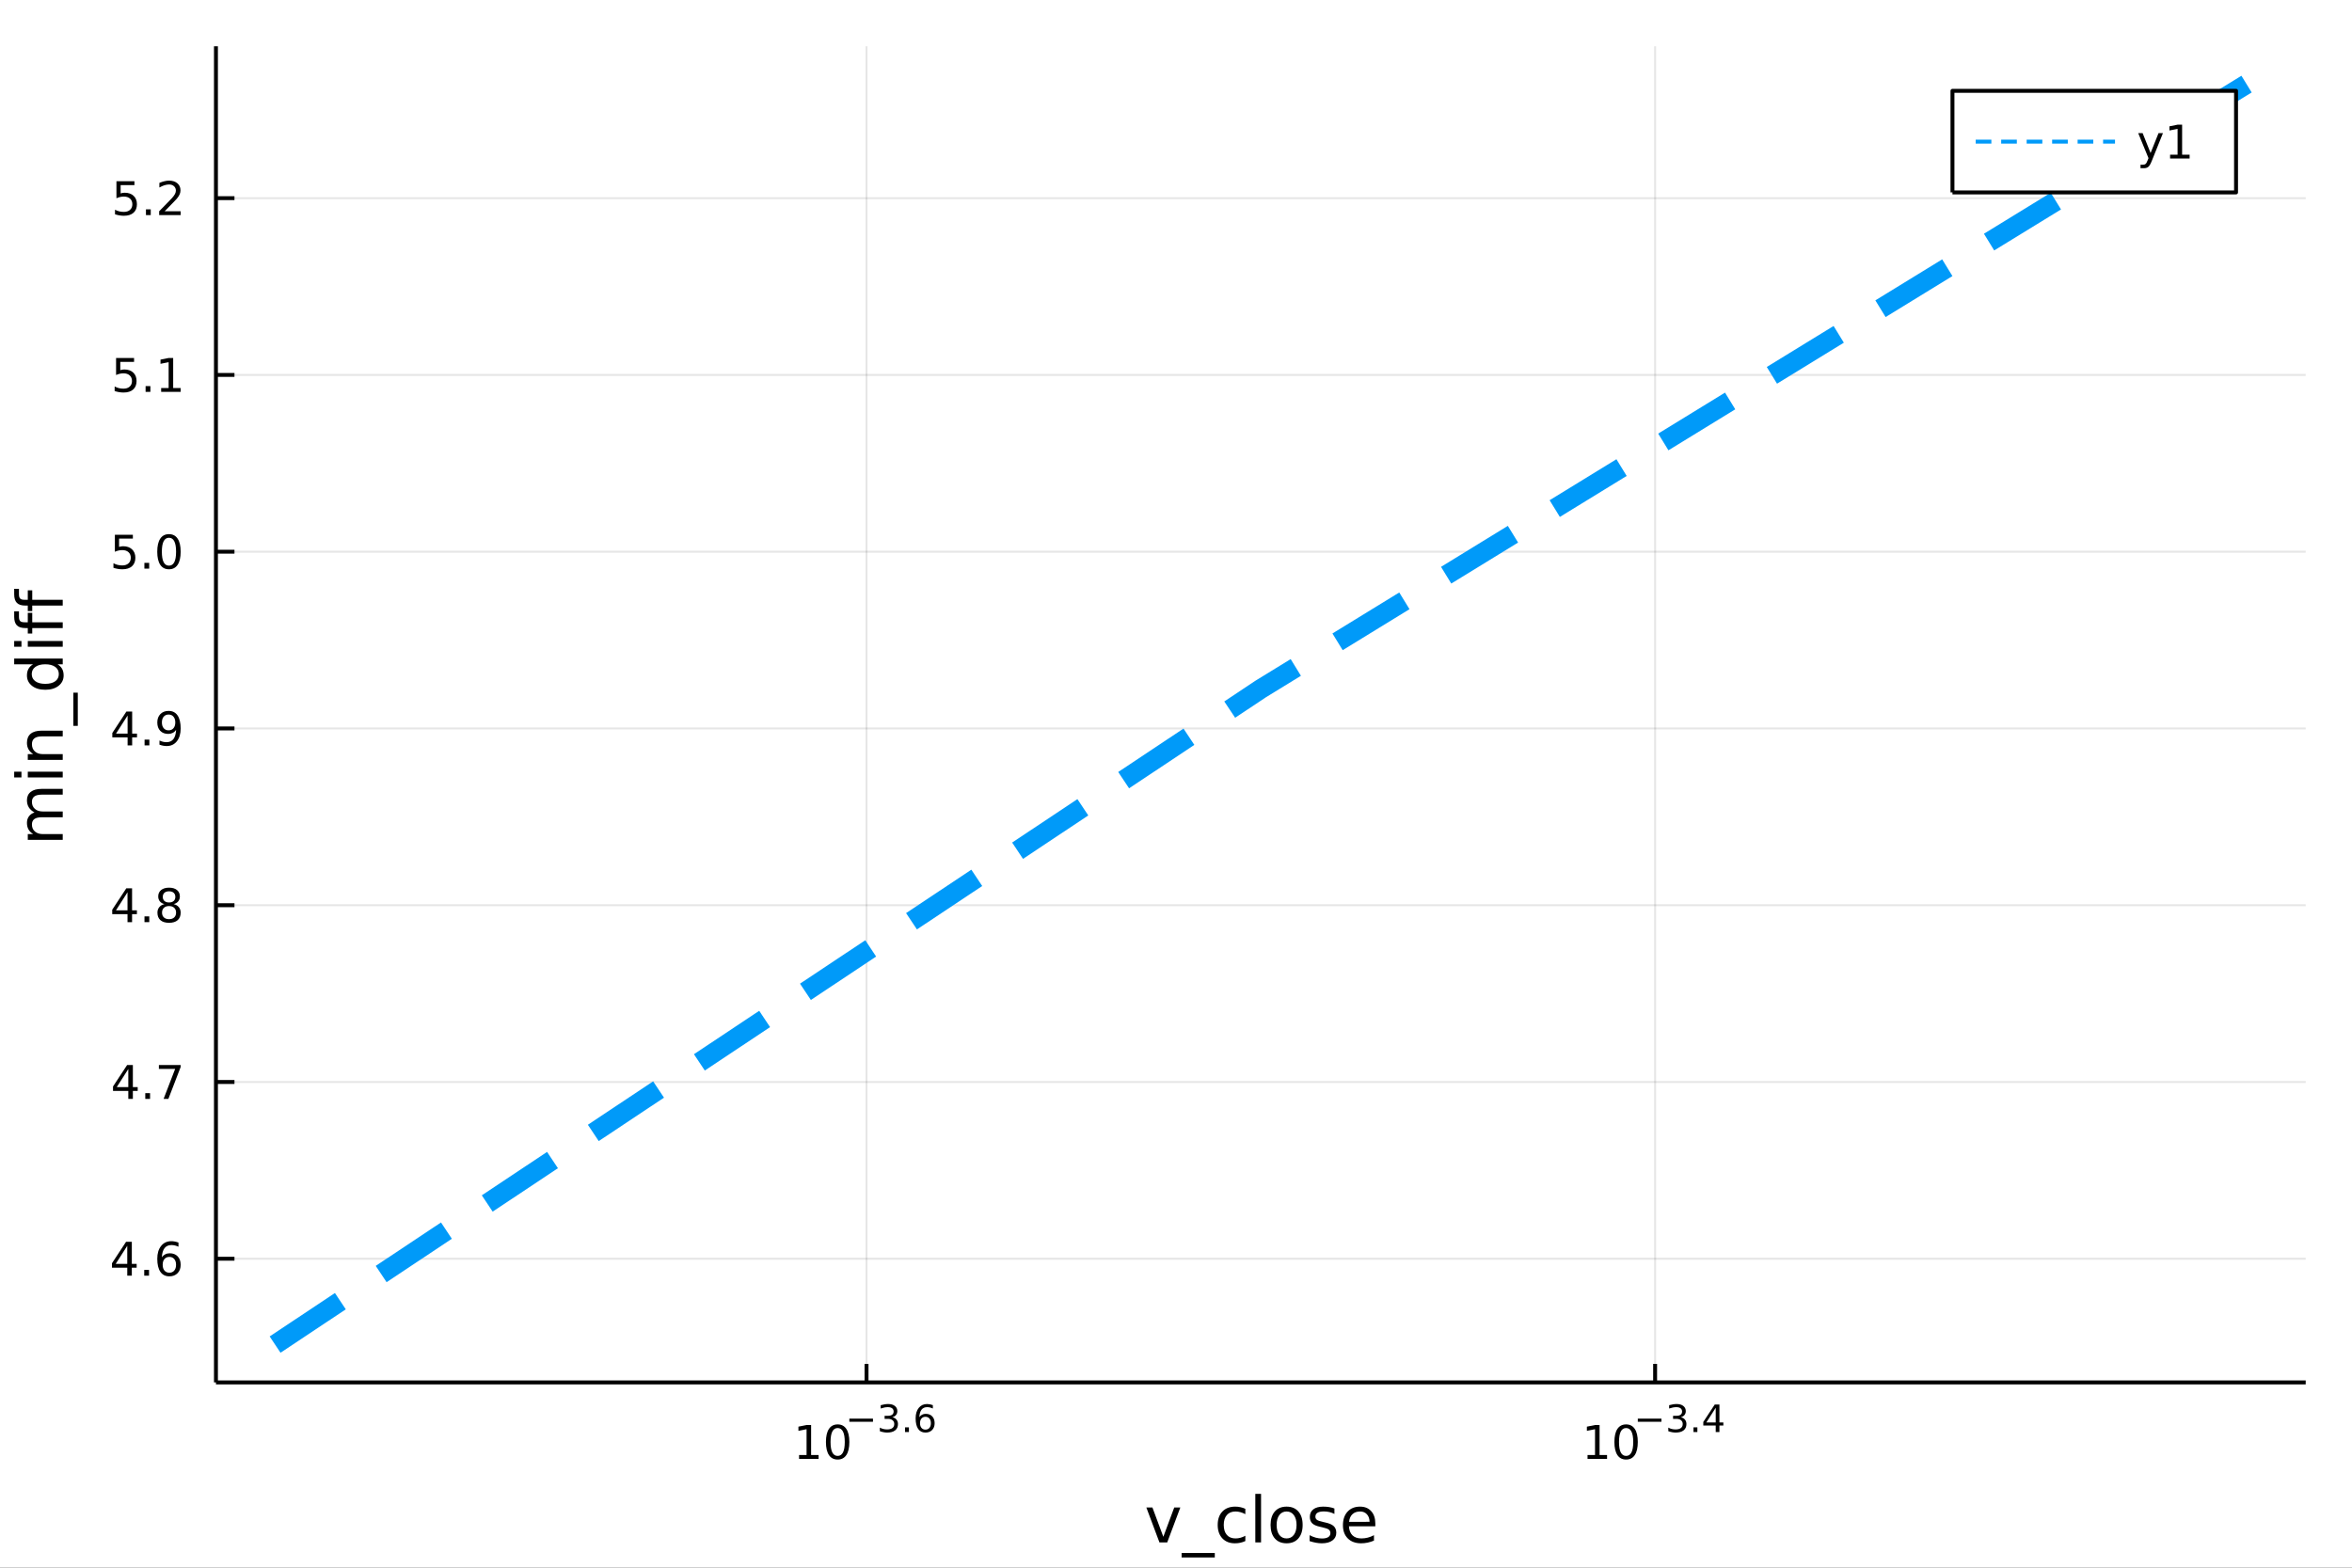 <?xml version="1.0" encoding="utf-8"?>
<svg xmlns="http://www.w3.org/2000/svg" xmlns:xlink="http://www.w3.org/1999/xlink" width="600" height="400" viewBox="0 0 2400 1600">
<rect x="0" y="0" width="2400" height="1600" fill="#333333" stroke="none"/>
<defs>
  <clipPath id="clip070">
    <rect x="0" y="0" width="2400" height="1600"/>
  </clipPath>
</defs>
<path clip-path="url(#clip070)" d="
M0 1600 L2400 1600 L2400 0 L0 0  Z
  " fill="#ffffff" fill-rule="evenodd" fill-opacity="1"/>
<defs>
  <clipPath id="clip071">
    <rect x="480" y="0" width="1681" height="1600"/>
  </clipPath>
</defs>
<path clip-path="url(#clip070)" d="
M220.352 1410.9 L2352.76 1410.9 L2352.76 47.244 L220.352 47.244  Z
  " fill="#ffffff" fill-rule="evenodd" fill-opacity="1"/>
<defs>
  <clipPath id="clip072">
    <rect x="220" y="47" width="2133" height="1365"/>
  </clipPath>
</defs>
<polyline clip-path="url(#clip072)" style="stroke:#000000; stroke-linecap:butt; stroke-linejoin:round; stroke-width:2; stroke-opacity:0.1; fill:none" points="
  884.214,1410.9 884.214,47.244 
  "/>
<polyline clip-path="url(#clip072)" style="stroke:#000000; stroke-linecap:butt; stroke-linejoin:round; stroke-width:2; stroke-opacity:0.1; fill:none" points="
  1688.89,1410.9 1688.89,47.244 
  "/>
<polyline clip-path="url(#clip070)" style="stroke:#000000; stroke-linecap:butt; stroke-linejoin:round; stroke-width:4; stroke-opacity:1; fill:none" points="
  220.352,1410.9 2352.76,1410.9 
  "/>
<polyline clip-path="url(#clip070)" style="stroke:#000000; stroke-linecap:butt; stroke-linejoin:round; stroke-width:4; stroke-opacity:1; fill:none" points="
  884.214,1410.9 884.214,1392 
  "/>
<polyline clip-path="url(#clip070)" style="stroke:#000000; stroke-linecap:butt; stroke-linejoin:round; stroke-width:4; stroke-opacity:1; fill:none" points="
  1688.89,1410.9 1688.89,1392 
  "/>
<path clip-path="url(#clip070)" d="M815.39 1485.02 L823.029 1485.02 L823.029 1458.66 L814.718 1460.32 L814.718 1456.06 L822.982 1454.4 L827.658 1454.4 L827.658 1485.02 L835.297 1485.02 L835.297 1488.96 L815.39 1488.96 L815.39 1485.02 Z" fill="#000000" fill-rule="evenodd" fill-opacity="1" /><path clip-path="url(#clip070)" d="M854.741 1457.48 Q851.13 1457.48 849.302 1461.04 Q847.496 1464.58 847.496 1471.71 Q847.496 1478.82 849.302 1482.38 Q851.13 1485.92 854.741 1485.92 Q858.376 1485.92 860.181 1482.38 Q862.01 1478.82 862.01 1471.71 Q862.01 1464.58 860.181 1461.04 Q858.376 1457.48 854.741 1457.48 M854.741 1453.77 Q860.552 1453.77 863.607 1458.38 Q866.686 1462.96 866.686 1471.71 Q866.686 1480.44 863.607 1485.04 Q860.552 1489.63 854.741 1489.63 Q848.931 1489.63 845.853 1485.04 Q842.797 1480.44 842.797 1471.71 Q842.797 1462.96 845.853 1458.38 Q848.931 1453.77 854.741 1453.77 Z" fill="#000000" fill-rule="evenodd" fill-opacity="1" /><path clip-path="url(#clip070)" d="M866.686 1447.87 L890.797 1447.87 L890.797 1451.07 L866.686 1451.07 L866.686 1447.87 Z" fill="#000000" fill-rule="evenodd" fill-opacity="1" /><path clip-path="url(#clip070)" d="M910.508 1446.41 Q913.235 1446.99 914.758 1448.83 Q916.301 1450.68 916.301 1453.38 Q916.301 1457.54 913.442 1459.82 Q910.583 1462.09 905.317 1462.09 Q903.549 1462.09 901.668 1461.73 Q899.806 1461.4 897.813 1460.7 L897.813 1457.03 Q899.392 1457.95 901.273 1458.42 Q903.154 1458.89 905.204 1458.89 Q908.778 1458.89 910.639 1457.48 Q912.52 1456.07 912.52 1453.38 Q912.52 1450.9 910.771 1449.51 Q909.041 1448.1 905.938 1448.1 L902.665 1448.1 L902.665 1444.98 L906.088 1444.98 Q908.89 1444.98 910.376 1443.87 Q911.862 1442.74 911.862 1440.63 Q911.862 1438.47 910.32 1437.32 Q908.796 1436.16 905.938 1436.16 Q904.377 1436.16 902.59 1436.49 Q900.803 1436.83 898.659 1437.55 L898.659 1434.16 Q900.822 1433.56 902.703 1433.26 Q904.602 1432.96 906.276 1432.96 Q910.602 1432.96 913.122 1434.93 Q915.642 1436.89 915.642 1440.24 Q915.642 1442.57 914.307 1444.19 Q912.972 1445.79 910.508 1446.41 Z" fill="#000000" fill-rule="evenodd" fill-opacity="1" /><path clip-path="url(#clip070)" d="M923.504 1456.77 L927.472 1456.77 L927.472 1461.55 L923.504 1461.55 L923.504 1456.77 Z" fill="#000000" fill-rule="evenodd" fill-opacity="1" /><path clip-path="url(#clip070)" d="M944.343 1445.99 Q941.785 1445.99 940.281 1447.74 Q938.795 1449.49 938.795 1452.54 Q938.795 1455.57 940.281 1457.33 Q941.785 1459.08 944.343 1459.08 Q946.901 1459.08 948.387 1457.33 Q949.891 1455.57 949.891 1452.54 Q949.891 1449.49 948.387 1447.74 Q946.901 1445.99 944.343 1445.99 M951.885 1434.09 L951.885 1437.55 Q950.456 1436.87 948.989 1436.51 Q947.54 1436.16 946.111 1436.16 Q942.349 1436.16 940.356 1438.69 Q938.381 1441.23 938.099 1446.37 Q939.208 1444.73 940.882 1443.87 Q942.556 1442.98 944.569 1442.98 Q948.8 1442.98 951.245 1445.56 Q953.709 1448.12 953.709 1452.54 Q953.709 1456.86 951.151 1459.48 Q948.594 1462.09 944.343 1462.09 Q939.472 1462.09 936.895 1458.37 Q934.318 1454.62 934.318 1447.53 Q934.318 1440.88 937.478 1436.93 Q940.638 1432.96 945.96 1432.96 Q947.39 1432.96 948.838 1433.24 Q950.305 1433.52 951.885 1434.09 Z" fill="#000000" fill-rule="evenodd" fill-opacity="1" /><path clip-path="url(#clip070)" d="M1619.94 1485.02 L1627.58 1485.02 L1627.58 1458.66 L1619.27 1460.32 L1619.27 1456.06 L1627.53 1454.4 L1632.21 1454.4 L1632.21 1485.02 L1639.85 1485.02 L1639.85 1488.96 L1619.94 1488.96 L1619.94 1485.02 Z" fill="#000000" fill-rule="evenodd" fill-opacity="1" /><path clip-path="url(#clip070)" d="M1659.29 1457.48 Q1655.68 1457.48 1653.85 1461.04 Q1652.04 1464.58 1652.04 1471.71 Q1652.04 1478.82 1653.85 1482.38 Q1655.68 1485.92 1659.29 1485.92 Q1662.92 1485.92 1664.73 1482.38 Q1666.56 1478.82 1666.56 1471.71 Q1666.56 1464.58 1664.73 1461.04 Q1662.92 1457.48 1659.29 1457.48 M1659.29 1453.77 Q1665.1 1453.77 1668.16 1458.38 Q1671.23 1462.96 1671.23 1471.71 Q1671.23 1480.44 1668.16 1485.04 Q1665.1 1489.63 1659.29 1489.63 Q1653.48 1489.63 1650.4 1485.04 Q1647.35 1480.44 1647.35 1471.71 Q1647.35 1462.96 1650.4 1458.38 Q1653.48 1453.77 1659.29 1453.77 Z" fill="#000000" fill-rule="evenodd" fill-opacity="1" /><path clip-path="url(#clip070)" d="M1671.23 1447.87 L1695.35 1447.87 L1695.35 1451.07 L1671.23 1451.07 L1671.23 1447.87 Z" fill="#000000" fill-rule="evenodd" fill-opacity="1" /><path clip-path="url(#clip070)" d="M1715.06 1446.41 Q1717.78 1446.99 1719.31 1448.83 Q1720.85 1450.68 1720.85 1453.38 Q1720.85 1457.54 1717.99 1459.82 Q1715.13 1462.09 1709.87 1462.09 Q1708.1 1462.09 1706.22 1461.73 Q1704.36 1461.4 1702.36 1460.7 L1702.36 1457.03 Q1703.94 1457.95 1705.82 1458.42 Q1707.7 1458.89 1709.75 1458.89 Q1713.33 1458.89 1715.19 1457.48 Q1717.07 1456.07 1717.07 1453.38 Q1717.07 1450.9 1715.32 1449.51 Q1713.59 1448.1 1710.49 1448.1 L1707.21 1448.1 L1707.21 1444.98 L1710.64 1444.98 Q1713.44 1444.98 1714.93 1443.87 Q1716.41 1442.74 1716.41 1440.63 Q1716.41 1438.47 1714.87 1437.32 Q1713.35 1436.16 1710.49 1436.16 Q1708.93 1436.16 1707.14 1436.49 Q1705.35 1436.83 1703.21 1437.55 L1703.21 1434.16 Q1705.37 1433.56 1707.25 1433.26 Q1709.15 1432.96 1710.83 1432.96 Q1715.15 1432.96 1717.67 1434.93 Q1720.19 1436.89 1720.19 1440.24 Q1720.19 1442.57 1718.86 1444.19 Q1717.52 1445.79 1715.06 1446.41 Z" fill="#000000" fill-rule="evenodd" fill-opacity="1" /><path clip-path="url(#clip070)" d="M1728.05 1456.77 L1732.02 1456.77 L1732.02 1461.55 L1728.05 1461.55 L1728.05 1456.77 Z" fill="#000000" fill-rule="evenodd" fill-opacity="1" /><path clip-path="url(#clip070)" d="M1750.74 1436.78 L1741.14 1451.77 L1750.74 1451.77 L1750.74 1436.78 M1749.74 1433.47 L1754.52 1433.47 L1754.52 1451.77 L1758.52 1451.77 L1758.52 1454.93 L1754.52 1454.93 L1754.52 1461.55 L1750.74 1461.55 L1750.74 1454.93 L1738.06 1454.93 L1738.06 1451.26 L1749.74 1433.47 Z" fill="#000000" fill-rule="evenodd" fill-opacity="1" /><path clip-path="url(#clip070)" d="M1169.73 1538.54 L1175.93 1538.54 L1187.07 1568.46 L1198.21 1538.54 L1204.42 1538.54 L1191.05 1574.19 L1183.1 1574.19 L1169.73 1538.54 Z" fill="#000000" fill-rule="evenodd" fill-opacity="1" /><path clip-path="url(#clip070)" d="M1239.59 1585.01 L1239.59 1589.56 L1205.73 1589.56 L1205.73 1585.01 L1239.59 1585.01 Z" fill="#000000" fill-rule="evenodd" fill-opacity="1" /><path clip-path="url(#clip070)" d="M1270.75 1539.91 L1270.75 1545.38 Q1268.27 1544.01 1265.75 1543.34 Q1263.27 1542.64 1260.73 1542.64 Q1255.03 1542.64 1251.88 1546.27 Q1248.73 1549.87 1248.73 1556.39 Q1248.73 1562.92 1251.88 1566.55 Q1255.03 1570.14 1260.73 1570.14 Q1263.27 1570.14 1265.75 1569.47 Q1268.27 1568.77 1270.75 1567.41 L1270.75 1572.82 Q1268.3 1573.96 1265.66 1574.54 Q1263.05 1575.11 1260.09 1575.11 Q1252.04 1575.11 1247.29 1570.05 Q1242.55 1564.99 1242.55 1556.39 Q1242.55 1547.67 1247.33 1542.68 Q1252.13 1537.68 1260.47 1537.68 Q1263.18 1537.68 1265.75 1538.25 Q1268.33 1538.79 1270.75 1539.91 Z" fill="#000000" fill-rule="evenodd" fill-opacity="1" /><path clip-path="url(#clip070)" d="M1280.94 1524.66 L1286.79 1524.66 L1286.79 1574.19 L1280.94 1574.19 L1280.94 1524.66 Z" fill="#000000" fill-rule="evenodd" fill-opacity="1" /><path clip-path="url(#clip070)" d="M1312.86 1542.64 Q1308.15 1542.64 1305.41 1546.34 Q1302.68 1550 1302.68 1556.39 Q1302.68 1562.79 1305.38 1566.48 Q1308.12 1570.14 1312.86 1570.14 Q1317.54 1570.14 1320.28 1566.45 Q1323.01 1562.76 1323.01 1556.39 Q1323.01 1550.06 1320.28 1546.37 Q1317.54 1542.64 1312.86 1542.64 M1312.86 1537.68 Q1320.5 1537.68 1324.86 1542.64 Q1329.22 1547.61 1329.22 1556.39 Q1329.22 1565.15 1324.86 1570.14 Q1320.5 1575.11 1312.86 1575.11 Q1305.19 1575.11 1300.83 1570.14 Q1296.5 1565.15 1296.5 1556.39 Q1296.5 1547.61 1300.83 1542.64 Q1305.19 1537.68 1312.86 1537.68 Z" fill="#000000" fill-rule="evenodd" fill-opacity="1" /><path clip-path="url(#clip070)" d="M1361.65 1539.59 L1361.65 1545.13 Q1359.17 1543.85 1356.5 1543.22 Q1353.82 1542.58 1350.96 1542.58 Q1346.6 1542.58 1344.4 1543.92 Q1342.24 1545.25 1342.24 1547.93 Q1342.24 1549.96 1343.8 1551.14 Q1345.36 1552.29 1350.07 1553.34 L1352.07 1553.78 Q1358.31 1555.12 1360.92 1557.57 Q1363.56 1559.99 1363.56 1564.35 Q1363.56 1569.32 1359.62 1572.21 Q1355.7 1575.11 1348.83 1575.11 Q1345.96 1575.11 1342.84 1574.54 Q1339.76 1573.99 1336.32 1572.88 L1336.32 1566.83 Q1339.56 1568.52 1342.72 1569.38 Q1345.87 1570.21 1348.95 1570.21 Q1353.09 1570.21 1355.32 1568.81 Q1357.55 1567.37 1357.55 1564.8 Q1357.55 1562.41 1355.92 1561.14 Q1354.33 1559.86 1348.89 1558.68 L1346.85 1558.21 Q1341.41 1557.06 1338.99 1554.71 Q1336.57 1552.32 1336.57 1548.18 Q1336.57 1543.15 1340.14 1540.42 Q1343.7 1537.68 1350.26 1537.68 Q1353.51 1537.68 1356.37 1538.16 Q1359.23 1538.63 1361.65 1539.59 Z" fill="#000000" fill-rule="evenodd" fill-opacity="1" /><path clip-path="url(#clip070)" d="M1403.38 1554.9 L1403.38 1557.76 L1376.45 1557.76 Q1376.84 1563.81 1380.08 1566.99 Q1383.36 1570.14 1389.19 1570.14 Q1392.56 1570.14 1395.71 1569.32 Q1398.89 1568.49 1402.01 1566.83 L1402.01 1572.37 Q1398.86 1573.71 1395.55 1574.41 Q1392.24 1575.11 1388.84 1575.11 Q1380.31 1575.11 1375.31 1570.14 Q1370.34 1565.18 1370.34 1556.71 Q1370.34 1547.96 1375.05 1542.83 Q1379.8 1537.68 1387.82 1537.68 Q1395.01 1537.68 1399.18 1542.33 Q1403.38 1546.94 1403.38 1554.9 M1397.52 1553.18 Q1397.46 1548.37 1394.82 1545.51 Q1392.21 1542.64 1387.88 1542.64 Q1382.98 1542.64 1380.02 1545.41 Q1377.09 1548.18 1376.64 1553.21 L1397.52 1553.18 Z" fill="#000000" fill-rule="evenodd" fill-opacity="1" /><polyline clip-path="url(#clip072)" style="stroke:#000000; stroke-linecap:butt; stroke-linejoin:round; stroke-width:2; stroke-opacity:0.1; fill:none" points="
  220.352,1284.68 2352.76,1284.68 
  "/>
<polyline clip-path="url(#clip072)" style="stroke:#000000; stroke-linecap:butt; stroke-linejoin:round; stroke-width:2; stroke-opacity:0.1; fill:none" points="
  220.352,1104.28 2352.76,1104.28 
  "/>
<polyline clip-path="url(#clip072)" style="stroke:#000000; stroke-linecap:butt; stroke-linejoin:round; stroke-width:2; stroke-opacity:0.1; fill:none" points="
  220.352,923.872 2352.76,923.872 
  "/>
<polyline clip-path="url(#clip072)" style="stroke:#000000; stroke-linecap:butt; stroke-linejoin:round; stroke-width:2; stroke-opacity:0.1; fill:none" points="
  220.352,743.468 2352.76,743.468 
  "/>
<polyline clip-path="url(#clip072)" style="stroke:#000000; stroke-linecap:butt; stroke-linejoin:round; stroke-width:2; stroke-opacity:0.1; fill:none" points="
  220.352,563.065 2352.76,563.065 
  "/>
<polyline clip-path="url(#clip072)" style="stroke:#000000; stroke-linecap:butt; stroke-linejoin:round; stroke-width:2; stroke-opacity:0.1; fill:none" points="
  220.352,382.661 2352.76,382.661 
  "/>
<polyline clip-path="url(#clip072)" style="stroke:#000000; stroke-linecap:butt; stroke-linejoin:round; stroke-width:2; stroke-opacity:0.1; fill:none" points="
  220.352,202.258 2352.76,202.258 
  "/>
<polyline clip-path="url(#clip070)" style="stroke:#000000; stroke-linecap:butt; stroke-linejoin:round; stroke-width:4; stroke-opacity:1; fill:none" points="
  220.352,1410.9 220.352,47.244 
  "/>
<polyline clip-path="url(#clip070)" style="stroke:#000000; stroke-linecap:butt; stroke-linejoin:round; stroke-width:4; stroke-opacity:1; fill:none" points="
  220.352,1284.68 239.25,1284.68 
  "/>
<polyline clip-path="url(#clip070)" style="stroke:#000000; stroke-linecap:butt; stroke-linejoin:round; stroke-width:4; stroke-opacity:1; fill:none" points="
  220.352,1104.28 239.25,1104.28 
  "/>
<polyline clip-path="url(#clip070)" style="stroke:#000000; stroke-linecap:butt; stroke-linejoin:round; stroke-width:4; stroke-opacity:1; fill:none" points="
  220.352,923.872 239.25,923.872 
  "/>
<polyline clip-path="url(#clip070)" style="stroke:#000000; stroke-linecap:butt; stroke-linejoin:round; stroke-width:4; stroke-opacity:1; fill:none" points="
  220.352,743.468 239.25,743.468 
  "/>
<polyline clip-path="url(#clip070)" style="stroke:#000000; stroke-linecap:butt; stroke-linejoin:round; stroke-width:4; stroke-opacity:1; fill:none" points="
  220.352,563.065 239.25,563.065 
  "/>
<polyline clip-path="url(#clip070)" style="stroke:#000000; stroke-linecap:butt; stroke-linejoin:round; stroke-width:4; stroke-opacity:1; fill:none" points="
  220.352,382.661 239.25,382.661 
  "/>
<polyline clip-path="url(#clip070)" style="stroke:#000000; stroke-linecap:butt; stroke-linejoin:round; stroke-width:4; stroke-opacity:1; fill:none" points="
  220.352,202.258 239.25,202.258 
  "/>
<path clip-path="url(#clip070)" d="M129.862 1271.47 L118.056 1289.92 L129.862 1289.92 L129.862 1271.47 M128.635 1267.4 L134.515 1267.4 L134.515 1289.92 L139.445 1289.92 L139.445 1293.81 L134.515 1293.81 L134.515 1301.96 L129.862 1301.96 L129.862 1293.81 L114.26 1293.81 L114.26 1289.3 L128.635 1267.4 Z" fill="#000000" fill-rule="evenodd" fill-opacity="1" /><path clip-path="url(#clip070)" d="M147.177 1296.08 L152.061 1296.08 L152.061 1301.96 L147.177 1301.96 L147.177 1296.08 Z" fill="#000000" fill-rule="evenodd" fill-opacity="1" /><path clip-path="url(#clip070)" d="M172.825 1282.82 Q169.677 1282.82 167.825 1284.97 Q165.996 1287.12 165.996 1290.87 Q165.996 1294.6 167.825 1296.77 Q169.677 1298.93 172.825 1298.93 Q175.973 1298.93 177.801 1296.77 Q179.653 1294.6 179.653 1290.87 Q179.653 1287.12 177.801 1284.97 Q175.973 1282.82 172.825 1282.82 M182.107 1268.16 L182.107 1272.42 Q180.348 1271.59 178.542 1271.15 Q176.76 1270.71 175.001 1270.71 Q170.371 1270.71 167.917 1273.83 Q165.487 1276.96 165.14 1283.28 Q166.505 1281.26 168.565 1280.2 Q170.626 1279.11 173.102 1279.11 Q178.311 1279.11 181.32 1282.28 Q184.352 1285.43 184.352 1290.87 Q184.352 1296.19 181.204 1299.41 Q178.056 1302.63 172.825 1302.63 Q166.829 1302.63 163.658 1298.05 Q160.487 1293.44 160.487 1284.71 Q160.487 1276.52 164.376 1271.66 Q168.264 1266.77 174.815 1266.77 Q176.575 1266.77 178.357 1267.12 Q180.163 1267.47 182.107 1268.16 Z" fill="#000000" fill-rule="evenodd" fill-opacity="1" /><path clip-path="url(#clip070)" d="M130.927 1091.07 L119.121 1109.52 L130.927 1109.52 L130.927 1091.07 M129.7 1087 L135.579 1087 L135.579 1109.52 L140.51 1109.52 L140.51 1113.41 L135.579 1113.41 L135.579 1121.56 L130.927 1121.56 L130.927 1113.41 L115.325 1113.41 L115.325 1108.89 L129.7 1087 Z" fill="#000000" fill-rule="evenodd" fill-opacity="1" /><path clip-path="url(#clip070)" d="M148.241 1115.68 L153.126 1115.68 L153.126 1121.56 L148.241 1121.56 L148.241 1115.68 Z" fill="#000000" fill-rule="evenodd" fill-opacity="1" /><path clip-path="url(#clip070)" d="M162.13 1087 L184.352 1087 L184.352 1088.99 L171.806 1121.56 L166.922 1121.56 L178.727 1090.93 L162.13 1090.93 L162.13 1087 Z" fill="#000000" fill-rule="evenodd" fill-opacity="1" /><path clip-path="url(#clip070)" d="M130.117 910.666 L118.311 929.115 L130.117 929.115 L130.117 910.666 M128.89 906.592 L134.769 906.592 L134.769 929.115 L139.7 929.115 L139.7 933.004 L134.769 933.004 L134.769 941.152 L130.117 941.152 L130.117 933.004 L114.515 933.004 L114.515 928.49 L128.89 906.592 Z" fill="#000000" fill-rule="evenodd" fill-opacity="1" /><path clip-path="url(#clip070)" d="M147.431 935.272 L152.316 935.272 L152.316 941.152 L147.431 941.152 L147.431 935.272 Z" fill="#000000" fill-rule="evenodd" fill-opacity="1" /><path clip-path="url(#clip070)" d="M172.501 924.74 Q169.167 924.74 167.246 926.522 Q165.348 928.305 165.348 931.43 Q165.348 934.554 167.246 936.337 Q169.167 938.119 172.501 938.119 Q175.834 938.119 177.755 936.337 Q179.676 934.531 179.676 931.43 Q179.676 928.305 177.755 926.522 Q175.857 924.74 172.501 924.74 M167.825 922.749 Q164.815 922.008 163.126 919.948 Q161.459 917.888 161.459 914.925 Q161.459 910.781 164.399 908.374 Q167.362 905.967 172.501 905.967 Q177.663 905.967 180.602 908.374 Q183.542 910.781 183.542 914.925 Q183.542 917.888 181.852 919.948 Q180.186 922.008 177.2 922.749 Q180.579 923.536 182.454 925.828 Q184.352 928.119 184.352 931.43 Q184.352 936.453 181.274 939.138 Q178.218 941.823 172.501 941.823 Q166.783 941.823 163.704 939.138 Q160.649 936.453 160.649 931.43 Q160.649 928.119 162.547 925.828 Q164.445 923.536 167.825 922.749 M166.112 915.365 Q166.112 918.05 167.778 919.555 Q169.468 921.059 172.501 921.059 Q175.51 921.059 177.2 919.555 Q178.913 918.05 178.913 915.365 Q178.913 912.68 177.2 911.175 Q175.51 909.67 172.501 909.67 Q169.468 909.67 167.778 911.175 Q166.112 912.68 166.112 915.365 Z" fill="#000000" fill-rule="evenodd" fill-opacity="1" /><path clip-path="url(#clip070)" d="M130.209 730.262 L118.404 748.711 L130.209 748.711 L130.209 730.262 M128.982 726.188 L134.862 726.188 L134.862 748.711 L139.792 748.711 L139.792 752.6 L134.862 752.6 L134.862 760.748 L130.209 760.748 L130.209 752.6 L114.607 752.6 L114.607 748.086 L128.982 726.188 Z" fill="#000000" fill-rule="evenodd" fill-opacity="1" /><path clip-path="url(#clip070)" d="M147.524 754.869 L152.408 754.869 L152.408 760.748 L147.524 760.748 L147.524 754.869 Z" fill="#000000" fill-rule="evenodd" fill-opacity="1" /><path clip-path="url(#clip070)" d="M162.732 760.031 L162.732 755.771 Q164.491 756.605 166.297 757.045 Q168.102 757.484 169.839 757.484 Q174.468 757.484 176.899 754.383 Q179.352 751.258 179.7 744.915 Q178.357 746.906 176.297 747.971 Q174.237 749.035 171.737 749.035 Q166.552 749.035 163.519 745.91 Q160.51 742.762 160.51 737.322 Q160.51 731.998 163.658 728.781 Q166.806 725.563 172.038 725.563 Q178.033 725.563 181.181 730.17 Q184.352 734.753 184.352 743.503 Q184.352 751.674 180.464 756.558 Q176.598 761.42 170.047 761.42 Q168.288 761.42 166.482 761.072 Q164.677 760.725 162.732 760.031 M172.038 745.378 Q175.186 745.378 177.014 743.225 Q178.866 741.072 178.866 737.322 Q178.866 733.596 177.014 731.443 Q175.186 729.267 172.038 729.267 Q168.889 729.267 167.038 731.443 Q165.209 733.596 165.209 737.322 Q165.209 741.072 167.038 743.225 Q168.889 745.378 172.038 745.378 Z" fill="#000000" fill-rule="evenodd" fill-opacity="1" /><path clip-path="url(#clip070)" d="M117.223 545.785 L135.579 545.785 L135.579 549.72 L121.505 549.72 L121.505 558.192 Q122.524 557.845 123.543 557.683 Q124.561 557.498 125.58 557.498 Q131.367 557.498 134.746 560.669 Q138.126 563.84 138.126 569.257 Q138.126 574.836 134.654 577.937 Q131.181 581.016 124.862 581.016 Q122.686 581.016 120.418 580.646 Q118.172 580.275 115.765 579.535 L115.765 574.836 Q117.848 575.97 120.07 576.525 Q122.293 577.081 124.769 577.081 Q128.774 577.081 131.112 574.974 Q133.45 572.868 133.45 569.257 Q133.45 565.646 131.112 563.539 Q128.774 561.433 124.769 561.433 Q122.894 561.433 121.019 561.849 Q119.168 562.266 117.223 563.146 L117.223 545.785 Z" fill="#000000" fill-rule="evenodd" fill-opacity="1" /><path clip-path="url(#clip070)" d="M147.339 574.465 L152.223 574.465 L152.223 580.345 L147.339 580.345 L147.339 574.465 Z" fill="#000000" fill-rule="evenodd" fill-opacity="1" /><path clip-path="url(#clip070)" d="M172.408 548.863 Q168.797 548.863 166.968 552.428 Q165.163 555.97 165.163 563.099 Q165.163 570.206 166.968 573.771 Q168.797 577.312 172.408 577.312 Q176.042 577.312 177.848 573.771 Q179.676 570.206 179.676 563.099 Q179.676 555.97 177.848 552.428 Q176.042 548.863 172.408 548.863 M172.408 545.16 Q178.218 545.16 181.274 549.766 Q184.352 554.35 184.352 563.099 Q184.352 571.826 181.274 576.433 Q178.218 581.016 172.408 581.016 Q166.598 581.016 163.519 576.433 Q160.464 571.826 160.464 563.099 Q160.464 554.35 163.519 549.766 Q166.598 545.16 172.408 545.16 Z" fill="#000000" fill-rule="evenodd" fill-opacity="1" /><path clip-path="url(#clip070)" d="M118.45 365.381 L136.806 365.381 L136.806 369.316 L122.732 369.316 L122.732 377.789 Q123.751 377.441 124.769 377.279 Q125.788 377.094 126.806 377.094 Q132.593 377.094 135.973 380.266 Q139.353 383.437 139.353 388.853 Q139.353 394.432 135.88 397.534 Q132.408 400.613 126.089 400.613 Q123.913 400.613 121.644 400.242 Q119.399 399.872 116.992 399.131 L116.992 394.432 Q119.075 395.566 121.297 396.122 Q123.519 396.677 125.996 396.677 Q130.001 396.677 132.339 394.571 Q134.677 392.465 134.677 388.853 Q134.677 385.242 132.339 383.136 Q130.001 381.029 125.996 381.029 Q124.121 381.029 122.246 381.446 Q120.394 381.863 118.45 382.742 L118.45 365.381 Z" fill="#000000" fill-rule="evenodd" fill-opacity="1" /><path clip-path="url(#clip070)" d="M148.566 394.062 L153.45 394.062 L153.45 399.941 L148.566 399.941 L148.566 394.062 Z" fill="#000000" fill-rule="evenodd" fill-opacity="1" /><path clip-path="url(#clip070)" d="M164.445 396.006 L172.084 396.006 L172.084 369.641 L163.774 371.307 L163.774 367.048 L172.038 365.381 L176.714 365.381 L176.714 396.006 L184.352 396.006 L184.352 399.941 L164.445 399.941 L164.445 396.006 Z" fill="#000000" fill-rule="evenodd" fill-opacity="1" /><path clip-path="url(#clip070)" d="M118.82 184.978 L137.177 184.978 L137.177 188.913 L123.103 188.913 L123.103 197.385 Q124.121 197.038 125.14 196.876 Q126.158 196.691 127.177 196.691 Q132.964 196.691 136.343 199.862 Q139.723 203.033 139.723 208.45 Q139.723 214.029 136.251 217.13 Q132.779 220.209 126.459 220.209 Q124.283 220.209 122.015 219.839 Q119.769 219.468 117.362 218.728 L117.362 214.029 Q119.445 215.163 121.668 215.718 Q123.89 216.274 126.367 216.274 Q130.371 216.274 132.709 214.168 Q135.047 212.061 135.047 208.45 Q135.047 204.839 132.709 202.732 Q130.371 200.626 126.367 200.626 Q124.492 200.626 122.617 201.043 Q120.765 201.459 118.82 202.339 L118.82 184.978 Z" fill="#000000" fill-rule="evenodd" fill-opacity="1" /><path clip-path="url(#clip070)" d="M148.936 213.658 L153.82 213.658 L153.82 219.538 L148.936 219.538 L148.936 213.658 Z" fill="#000000" fill-rule="evenodd" fill-opacity="1" /><path clip-path="url(#clip070)" d="M168.033 215.603 L184.352 215.603 L184.352 219.538 L162.408 219.538 L162.408 215.603 Q165.07 212.848 169.653 208.218 Q174.26 203.566 175.44 202.223 Q177.686 199.7 178.565 197.964 Q179.468 196.205 179.468 194.515 Q179.468 191.76 177.524 190.024 Q175.602 188.288 172.501 188.288 Q170.302 188.288 167.848 189.052 Q165.417 189.816 162.64 191.367 L162.64 186.645 Q165.464 185.51 167.917 184.932 Q170.371 184.353 172.408 184.353 Q177.778 184.353 180.973 187.038 Q184.167 189.723 184.167 194.214 Q184.167 196.344 183.357 198.265 Q182.57 200.163 180.464 202.756 Q179.885 203.427 176.783 206.644 Q173.681 209.839 168.033 215.603 Z" fill="#000000" fill-rule="evenodd" fill-opacity="1" /><path clip-path="url(#clip070)" d="M35.199 829.203 Q31.253 827.007 29.375 823.951 Q27.497 820.896 27.497 816.758 Q27.497 811.188 31.412 808.164 Q35.295 805.141 42.488 805.141 L64.004 805.141 L64.004 811.029 L42.679 811.029 Q37.555 811.029 35.072 812.843 Q32.589 814.657 32.589 818.381 Q32.589 822.933 35.613 825.574 Q38.637 828.216 43.857 828.216 L64.004 828.216 L64.004 834.105 L42.679 834.105 Q37.523 834.105 35.072 835.919 Q32.589 837.733 32.589 841.521 Q32.589 846.008 35.645 848.65 Q38.669 851.292 43.857 851.292 L64.004 851.292 L64.004 857.18 L28.356 857.18 L28.356 851.292 L33.894 851.292 Q30.616 849.287 29.056 846.486 Q27.497 843.685 27.497 839.834 Q27.497 835.951 29.47 833.245 Q31.444 830.508 35.199 829.203 Z" fill="#000000" fill-rule="evenodd" fill-opacity="1" /><path clip-path="url(#clip070)" d="M28.356 793.459 L28.356 787.603 L64.004 787.603 L64.004 793.459 L28.356 793.459 M14.479 793.459 L14.479 787.603 L21.895 787.603 L21.895 793.459 L14.479 793.459 Z" fill="#000000" fill-rule="evenodd" fill-opacity="1" /><path clip-path="url(#clip070)" d="M42.488 745.717 L64.004 745.717 L64.004 751.573 L42.679 751.573 Q37.618 751.573 35.104 753.547 Q32.589 755.52 32.589 759.467 Q32.589 764.209 35.613 766.946 Q38.637 769.684 43.857 769.684 L64.004 769.684 L64.004 775.572 L28.356 775.572 L28.356 769.684 L33.894 769.684 Q30.68 767.583 29.088 764.75 Q27.497 761.886 27.497 758.162 Q27.497 752.019 31.316 748.868 Q35.104 745.717 42.488 745.717 Z" fill="#000000" fill-rule="evenodd" fill-opacity="1" /><path clip-path="url(#clip070)" d="M74.826 706.95 L79.377 706.95 L79.377 740.815 L74.826 740.815 L74.826 706.95 Z" fill="#000000" fill-rule="evenodd" fill-opacity="1" /><path clip-path="url(#clip070)" d="M33.767 677.986 L14.479 677.986 L14.479 672.129 L64.004 672.129 L64.004 677.986 L58.657 677.986 Q61.84 679.832 63.399 682.664 Q64.927 685.465 64.927 689.412 Q64.927 695.873 59.771 699.947 Q54.615 703.989 46.212 703.989 Q37.809 703.989 32.653 699.947 Q27.497 695.873 27.497 689.412 Q27.497 685.465 29.056 682.664 Q30.584 679.832 33.767 677.986 M46.212 697.942 Q52.673 697.942 56.365 695.3 Q60.026 692.627 60.026 687.98 Q60.026 683.333 56.365 680.659 Q52.673 677.986 46.212 677.986 Q39.751 677.986 36.09 680.659 Q32.398 683.333 32.398 687.98 Q32.398 692.627 36.09 695.3 Q39.751 697.942 46.212 697.942 Z" fill="#000000" fill-rule="evenodd" fill-opacity="1" /><path clip-path="url(#clip070)" d="M28.356 660.066 L28.356 654.21 L64.004 654.21 L64.004 660.066 L28.356 660.066 M14.479 660.066 L14.479 654.21 L21.895 654.21 L21.895 660.066 L14.479 660.066 Z" fill="#000000" fill-rule="evenodd" fill-opacity="1" /><path clip-path="url(#clip070)" d="M14.479 623.909 L19.349 623.909 L19.349 629.511 Q19.349 632.662 20.622 633.903 Q21.895 635.113 25.205 635.113 L28.356 635.113 L28.356 625.468 L32.908 625.468 L32.908 635.113 L64.004 635.113 L64.004 641.001 L32.908 641.001 L32.908 646.603 L28.356 646.603 L28.356 641.001 L25.874 641.001 Q19.922 641.001 17.216 638.232 Q14.479 635.463 14.479 629.447 L14.479 623.909 Z" fill="#000000" fill-rule="evenodd" fill-opacity="1" /><path clip-path="url(#clip070)" d="M14.479 600.961 L19.349 600.961 L19.349 606.562 Q19.349 609.713 20.622 610.955 Q21.895 612.164 25.205 612.164 L28.356 612.164 L28.356 602.52 L32.908 602.52 L32.908 612.164 L64.004 612.164 L64.004 618.052 L32.908 618.052 L32.908 623.654 L28.356 623.654 L28.356 618.052 L25.874 618.052 Q19.922 618.052 17.216 615.283 Q14.479 612.514 14.479 606.499 L14.479 600.961 Z" fill="#000000" fill-rule="evenodd" fill-opacity="1" /><polyline clip-path="url(#clip072)" style="stroke:#009af9; stroke-linecap:butt; stroke-linejoin:round; stroke-width:20; stroke-opacity:1; fill:none" stroke-dasharray="80, 50" points="
  280.703,1372.3 1286.55,703.109 2292.4,85.838 
  "/>
<path clip-path="url(#clip070)" d="
M1992.31 196.379 L2281.68 196.379 L2281.68 92.699 L1992.31 92.699  Z
  " fill="#ffffff" fill-rule="evenodd" fill-opacity="1"/>
<polyline clip-path="url(#clip070)" style="stroke:#000000; stroke-linecap:butt; stroke-linejoin:round; stroke-width:4; stroke-opacity:1; fill:none" points="
  1992.31,196.379 2281.68,196.379 2281.68,92.699 1992.31,92.699 1992.31,196.379 
  "/>
<polyline clip-path="url(#clip070)" style="stroke:#009af9; stroke-linecap:butt; stroke-linejoin:round; stroke-width:4; stroke-opacity:1; fill:none" stroke-dasharray="16, 10" points="
  2016.01,144.539 2158.17,144.539 
  "/>
<path clip-path="url(#clip070)" d="M2195.7 164.227 Q2193.9 168.856 2192.18 170.268 Q2190.47 171.68 2187.6 171.68 L2184.2 171.68 L2184.2 168.115 L2186.7 168.115 Q2188.46 168.115 2189.43 167.282 Q2190.4 166.449 2191.58 163.347 L2192.34 161.403 L2181.86 135.893 L2186.37 135.893 L2194.47 156.171 L2202.58 135.893 L2207.09 135.893 L2195.7 164.227 Z" fill="#000000" fill-rule="evenodd" fill-opacity="1" /><path clip-path="url(#clip070)" d="M2214.38 157.884 L2222.02 157.884 L2222.02 131.518 L2213.71 133.185 L2213.71 128.926 L2221.97 127.259 L2226.65 127.259 L2226.65 157.884 L2234.29 157.884 L2234.29 161.819 L2214.38 161.819 L2214.38 157.884 Z" fill="#000000" fill-rule="evenodd" fill-opacity="1" /></svg>
